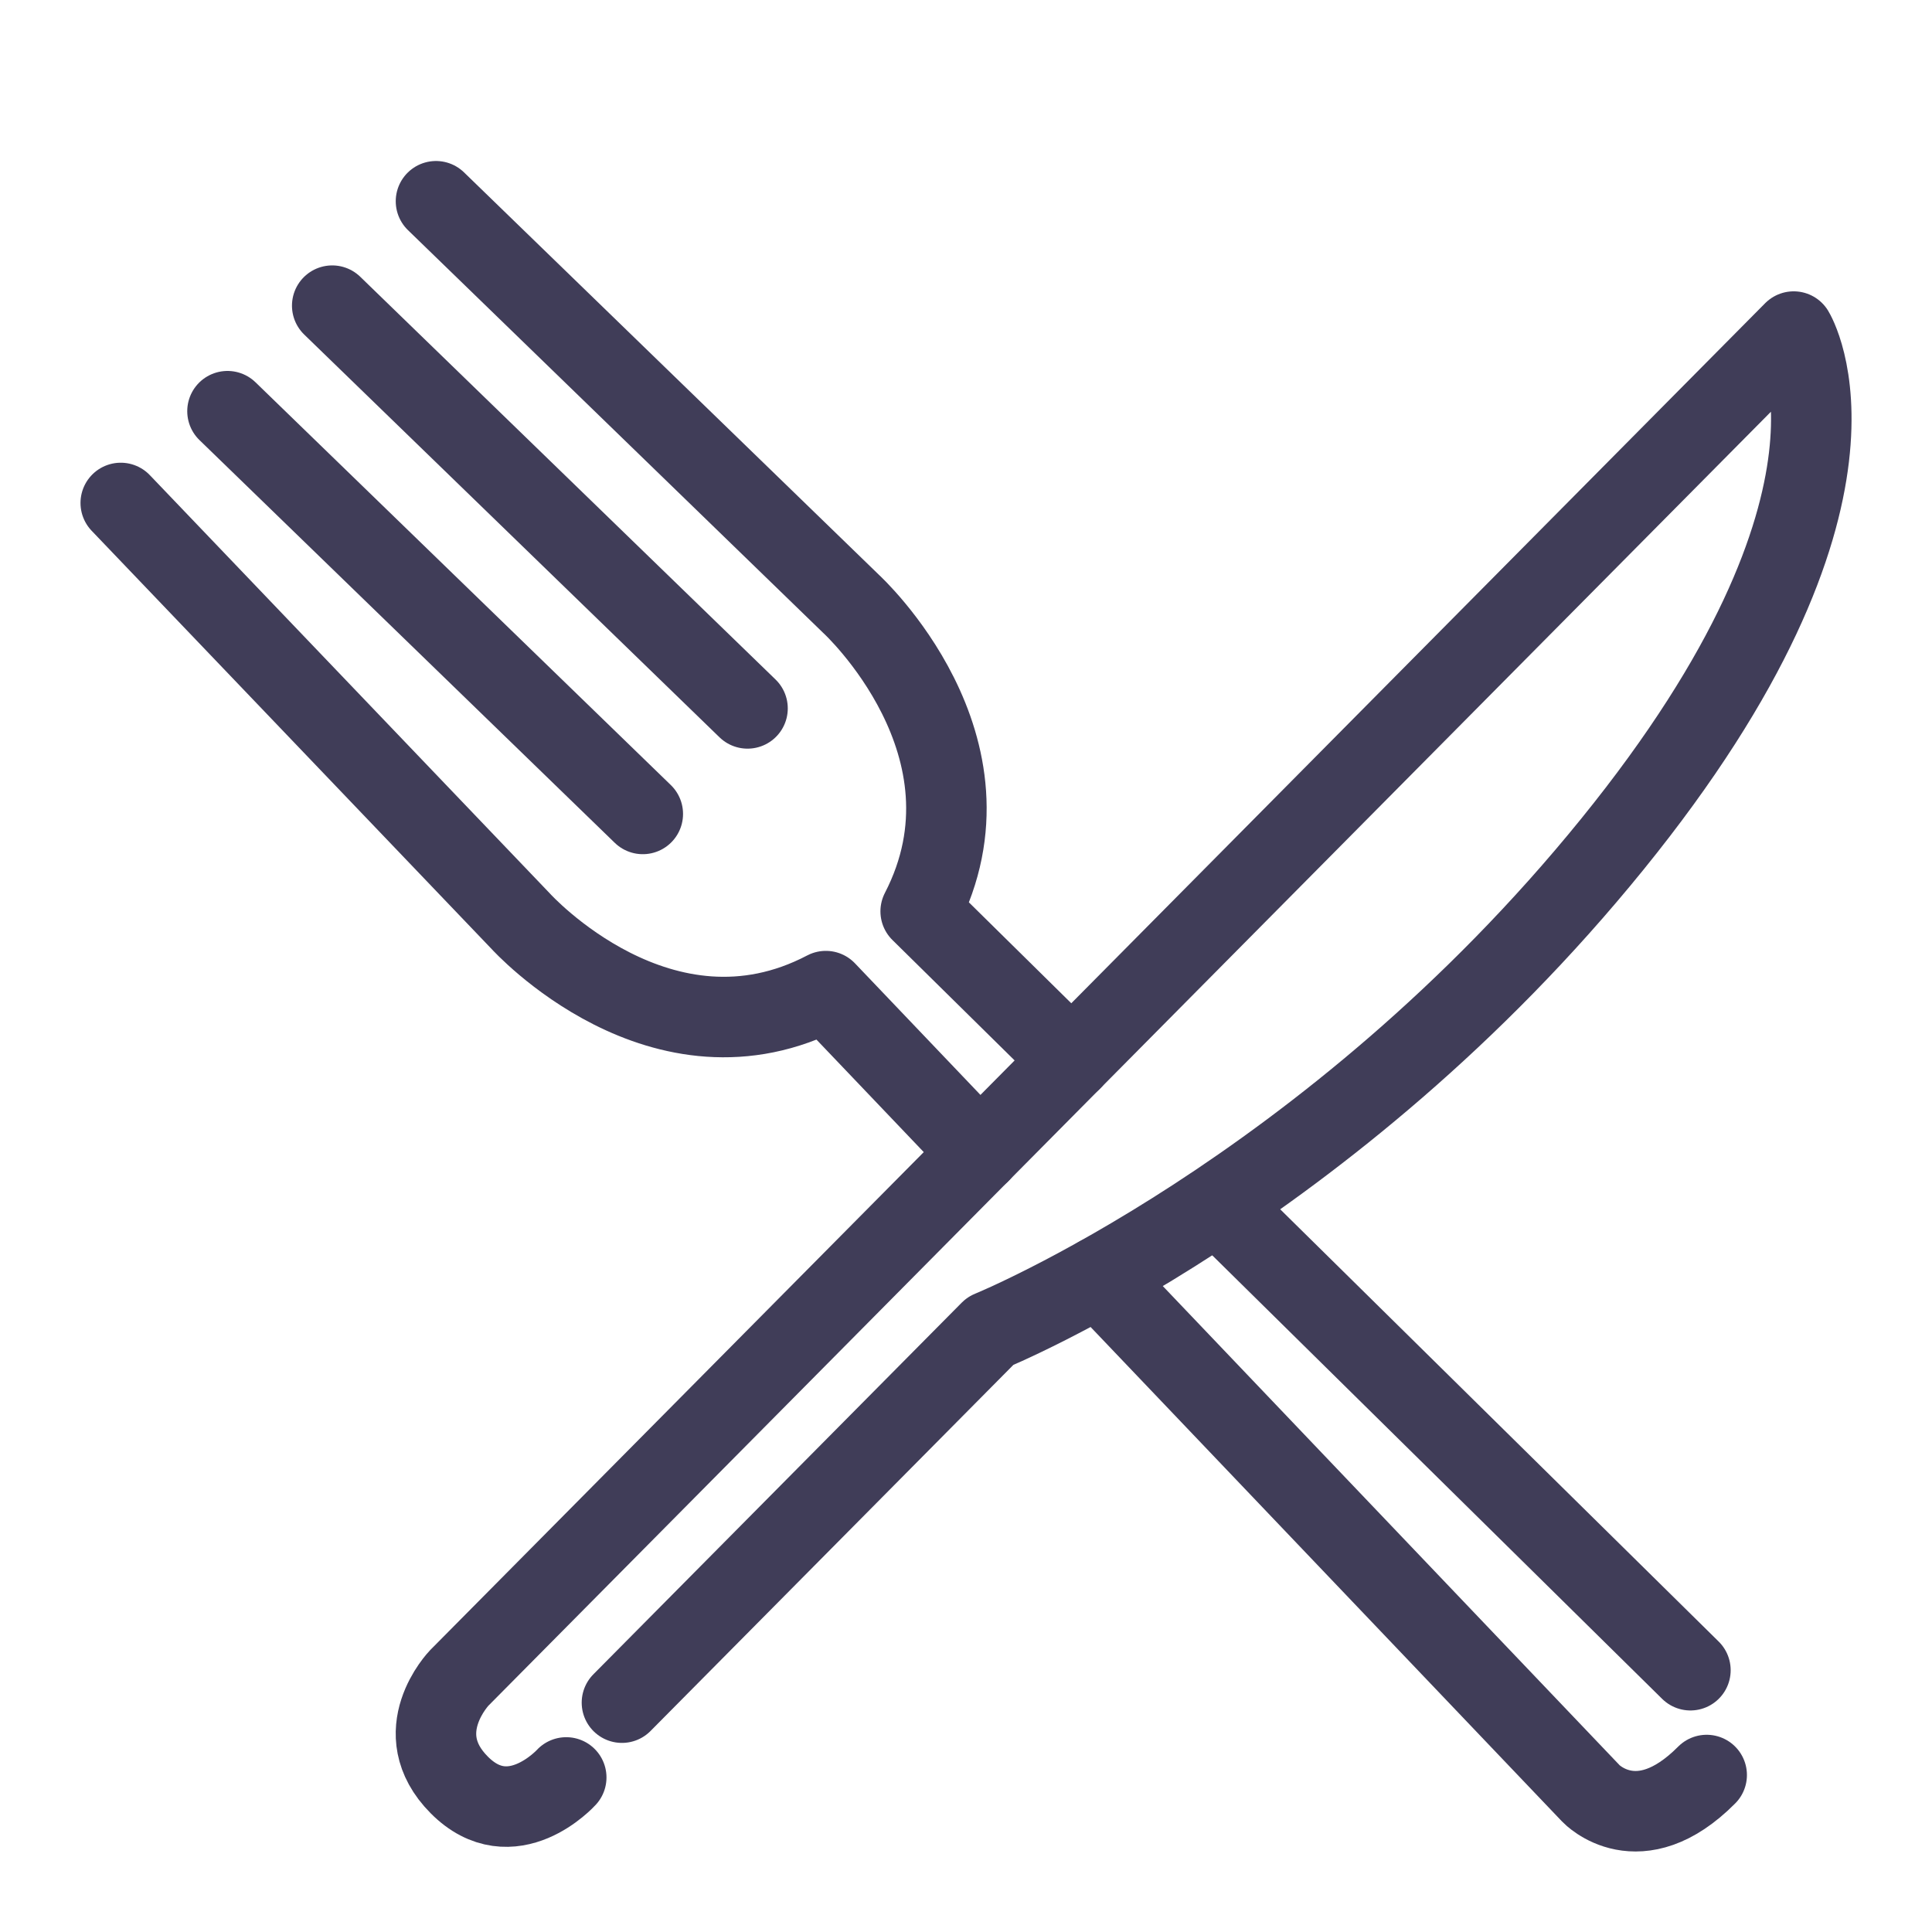 <?xml version="1.0" encoding="UTF-8"?>
<svg width="24px" height="24px" viewBox="0 0 24 24" version="1.1" xmlns="http://www.w3.org/2000/svg" xmlns:xlink="http://www.w3.org/1999/xlink">
    <!-- Generator: Sketch 45.1 (43504) - http://www.bohemiancoding.com/sketch -->
    <title>brunch</title>
    <desc>Created with Sketch.</desc>
    <defs></defs>
    <g id="Page-1" stroke="none" stroke-width="1" fill="none" fill-rule="evenodd" stroke-linecap="round" stroke-linejoin="round">
        <g id="brunch" stroke="#403D58">
            <g id="Page-1" transform="translate(1, 2)">
                <path d="M6.726,19.151 L11.302,14.534 L11.304,14.533 C11.304,14.533 15.521,12.815 19.029,8.487 C22.538,4.16 21.282,2.119 21.282,2.119 L4.705,18.844 C4.705,18.844 4.054,19.518 4.705,20.173 C5.357,20.829 6.034,20.08 6.034,20.08" id="Stroke-1"></path>
                <path d="M14.209,13.04 L19.999,18.748" id="Stroke-3"></path>
                <path d="M4.416,0.5 L9.574,5.503 C9.574,5.503 11.499,7.267 10.437,9.321 L12.312,11.169" id="Stroke-5"></path>
                <path d="M12.646,13.863 L18.765,20.281 C18.765,20.281 19.354,20.903 20.201,20.05" id="Stroke-7"></path>
                <path d="M0.5,4.248 L5.469,9.444 C5.469,9.444 7.22,11.382 9.259,10.312 L11.173,12.319" id="Stroke-9"></path>
                <path d="M3.127,1.797 L8.286,6.8" id="Stroke-11"></path>
                <path d="M1.826,3.108 L6.985,8.111" id="Stroke-13"></path>
            </g>
        </g>
    </g>
</svg>